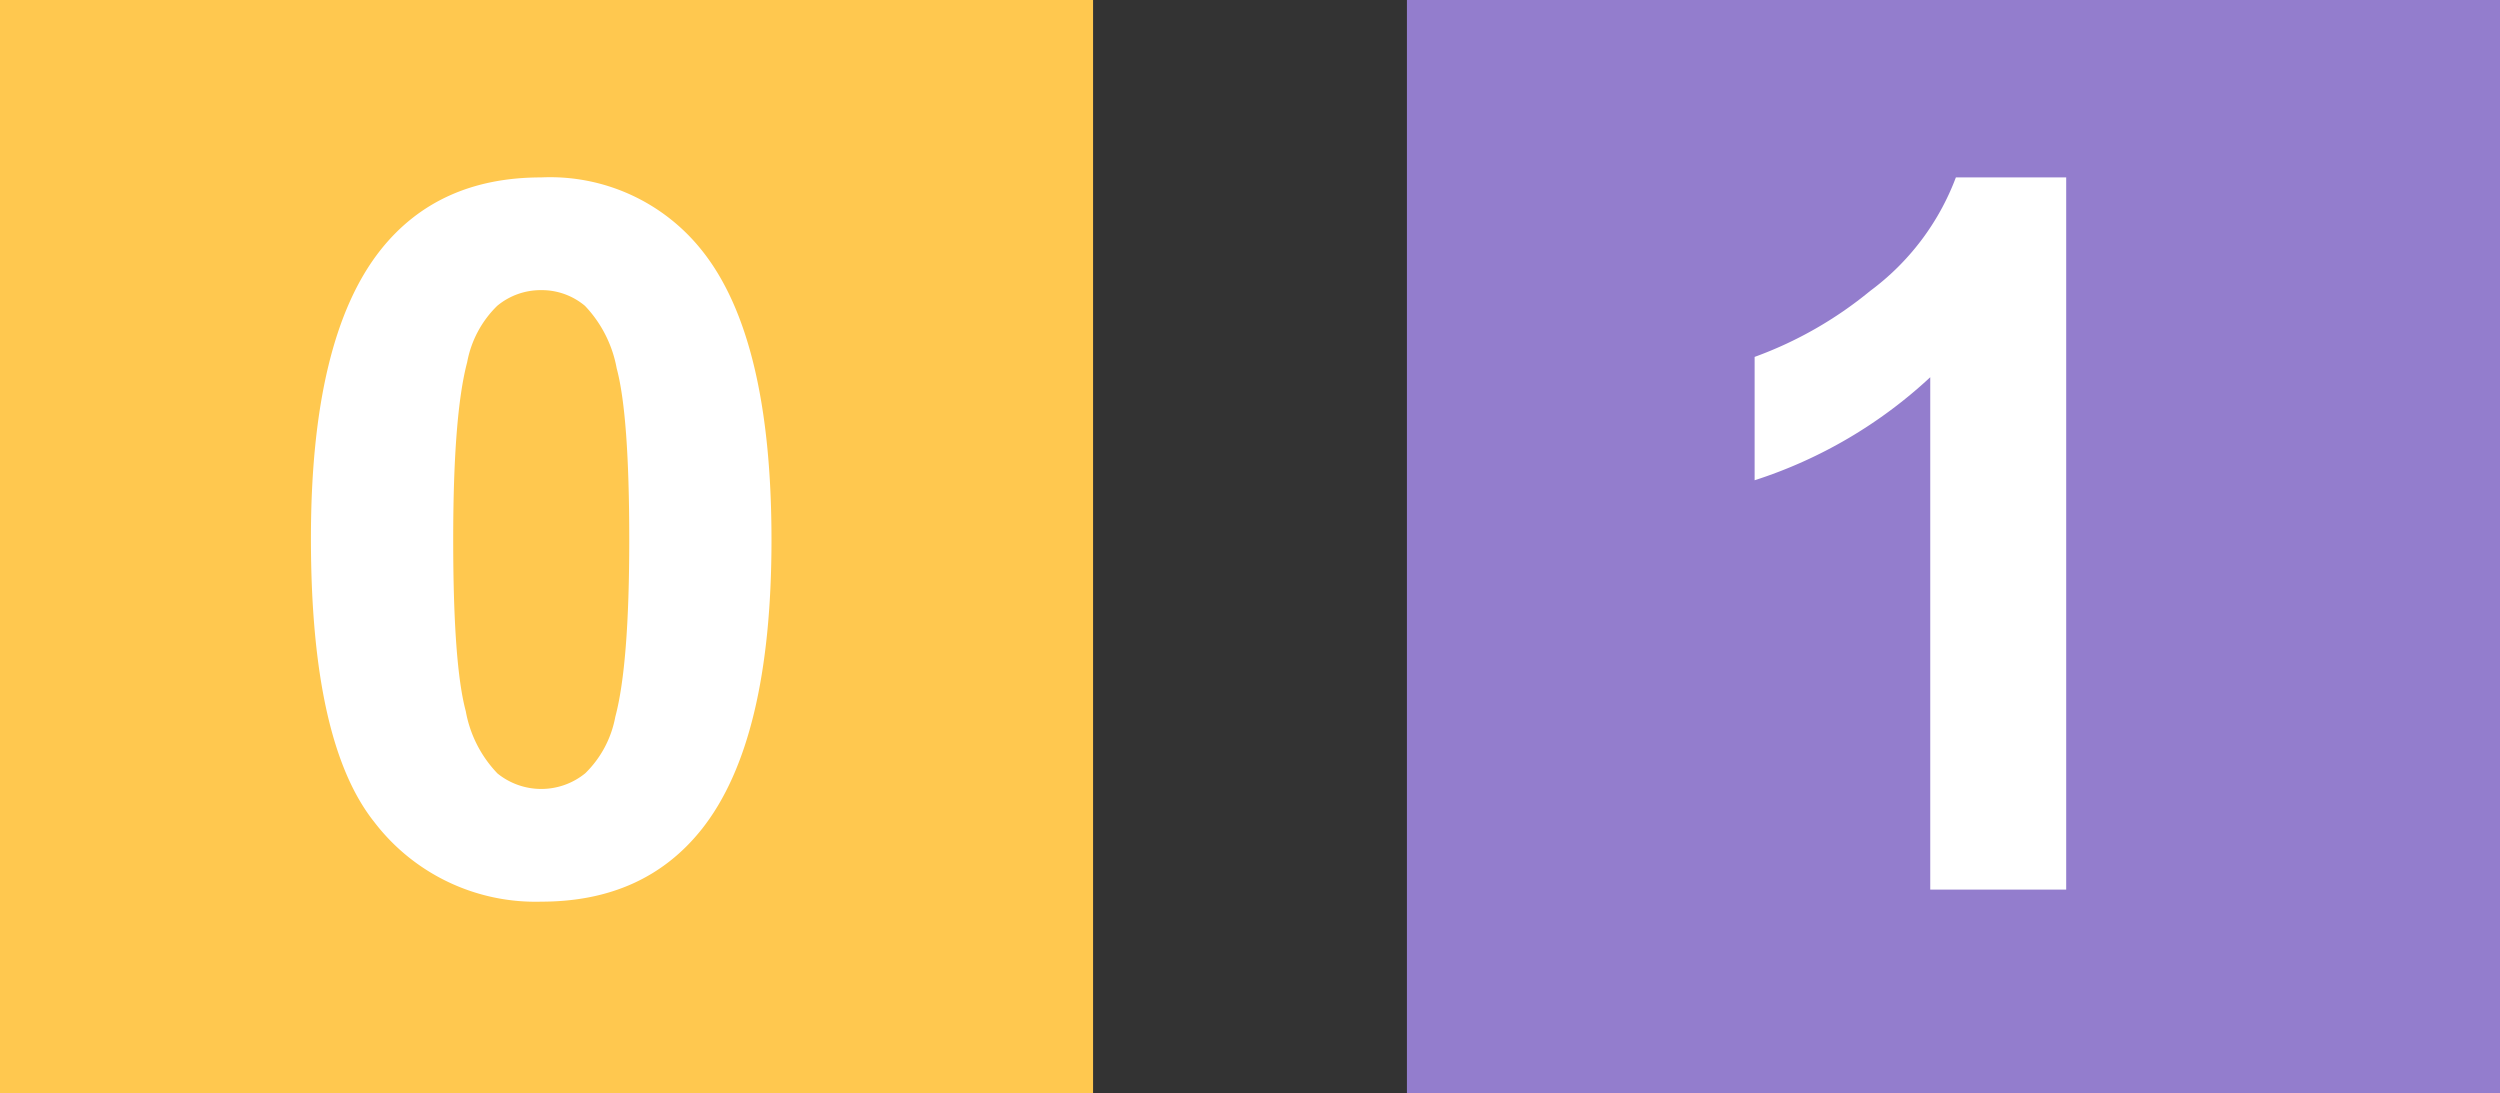 <svg xmlns="http://www.w3.org/2000/svg" width="161.207" height="70.484" viewBox="0 0 161.207 70.484"><rect x="0" y="0" width="161.207" height="70.484" fill="#333333" stroke="none"/><defs><style>.a{fill:#ffc84f;}.b{fill:#fff;}.c{fill:#937dcd;}</style></defs><rect class="a" width="70.484" height="70.484"/><g transform="translate(20.049 11.44)"><path class="b" d="M835.372,512.759a12.5,12.5,0,0,1,10.389,4.742q4.46,5.615,4.461,18.625,0,12.978-4.492,18.655-3.713,4.681-10.357,4.68a13.088,13.088,0,0,1-10.763-5.132q-4.088-5.132-4.086-18.3,0-12.915,4.492-18.593Q828.727,512.759,835.372,512.759Zm0,7.269a4.385,4.385,0,0,0-2.839,1.014,6.81,6.81,0,0,0-1.935,3.635q-.9,3.4-.9,11.449t.812,11.059a7.77,7.77,0,0,0,2.043,4.009,4.487,4.487,0,0,0,5.663-.015,6.813,6.813,0,0,0,1.934-3.635q.9-3.369.9-11.418t-.811-11.059a7.89,7.89,0,0,0-2.044-4.025A4.322,4.322,0,0,0,835.372,520.028Z" transform="translate(-820.523 -512.759)"/></g><rect class="c" width="70.484" height="70.484" transform="translate(90.723)"/><g transform="translate(113.143 11.44)"><path class="b" d="M955.772,558.681h-8.766V525.643a30.218,30.218,0,0,1-11.325,6.645v-7.955a25.366,25.366,0,0,0,7.457-4.259,16.186,16.186,0,0,0,5.521-7.316h7.113Z" transform="translate(-935.681 -512.759)"/></g></svg>